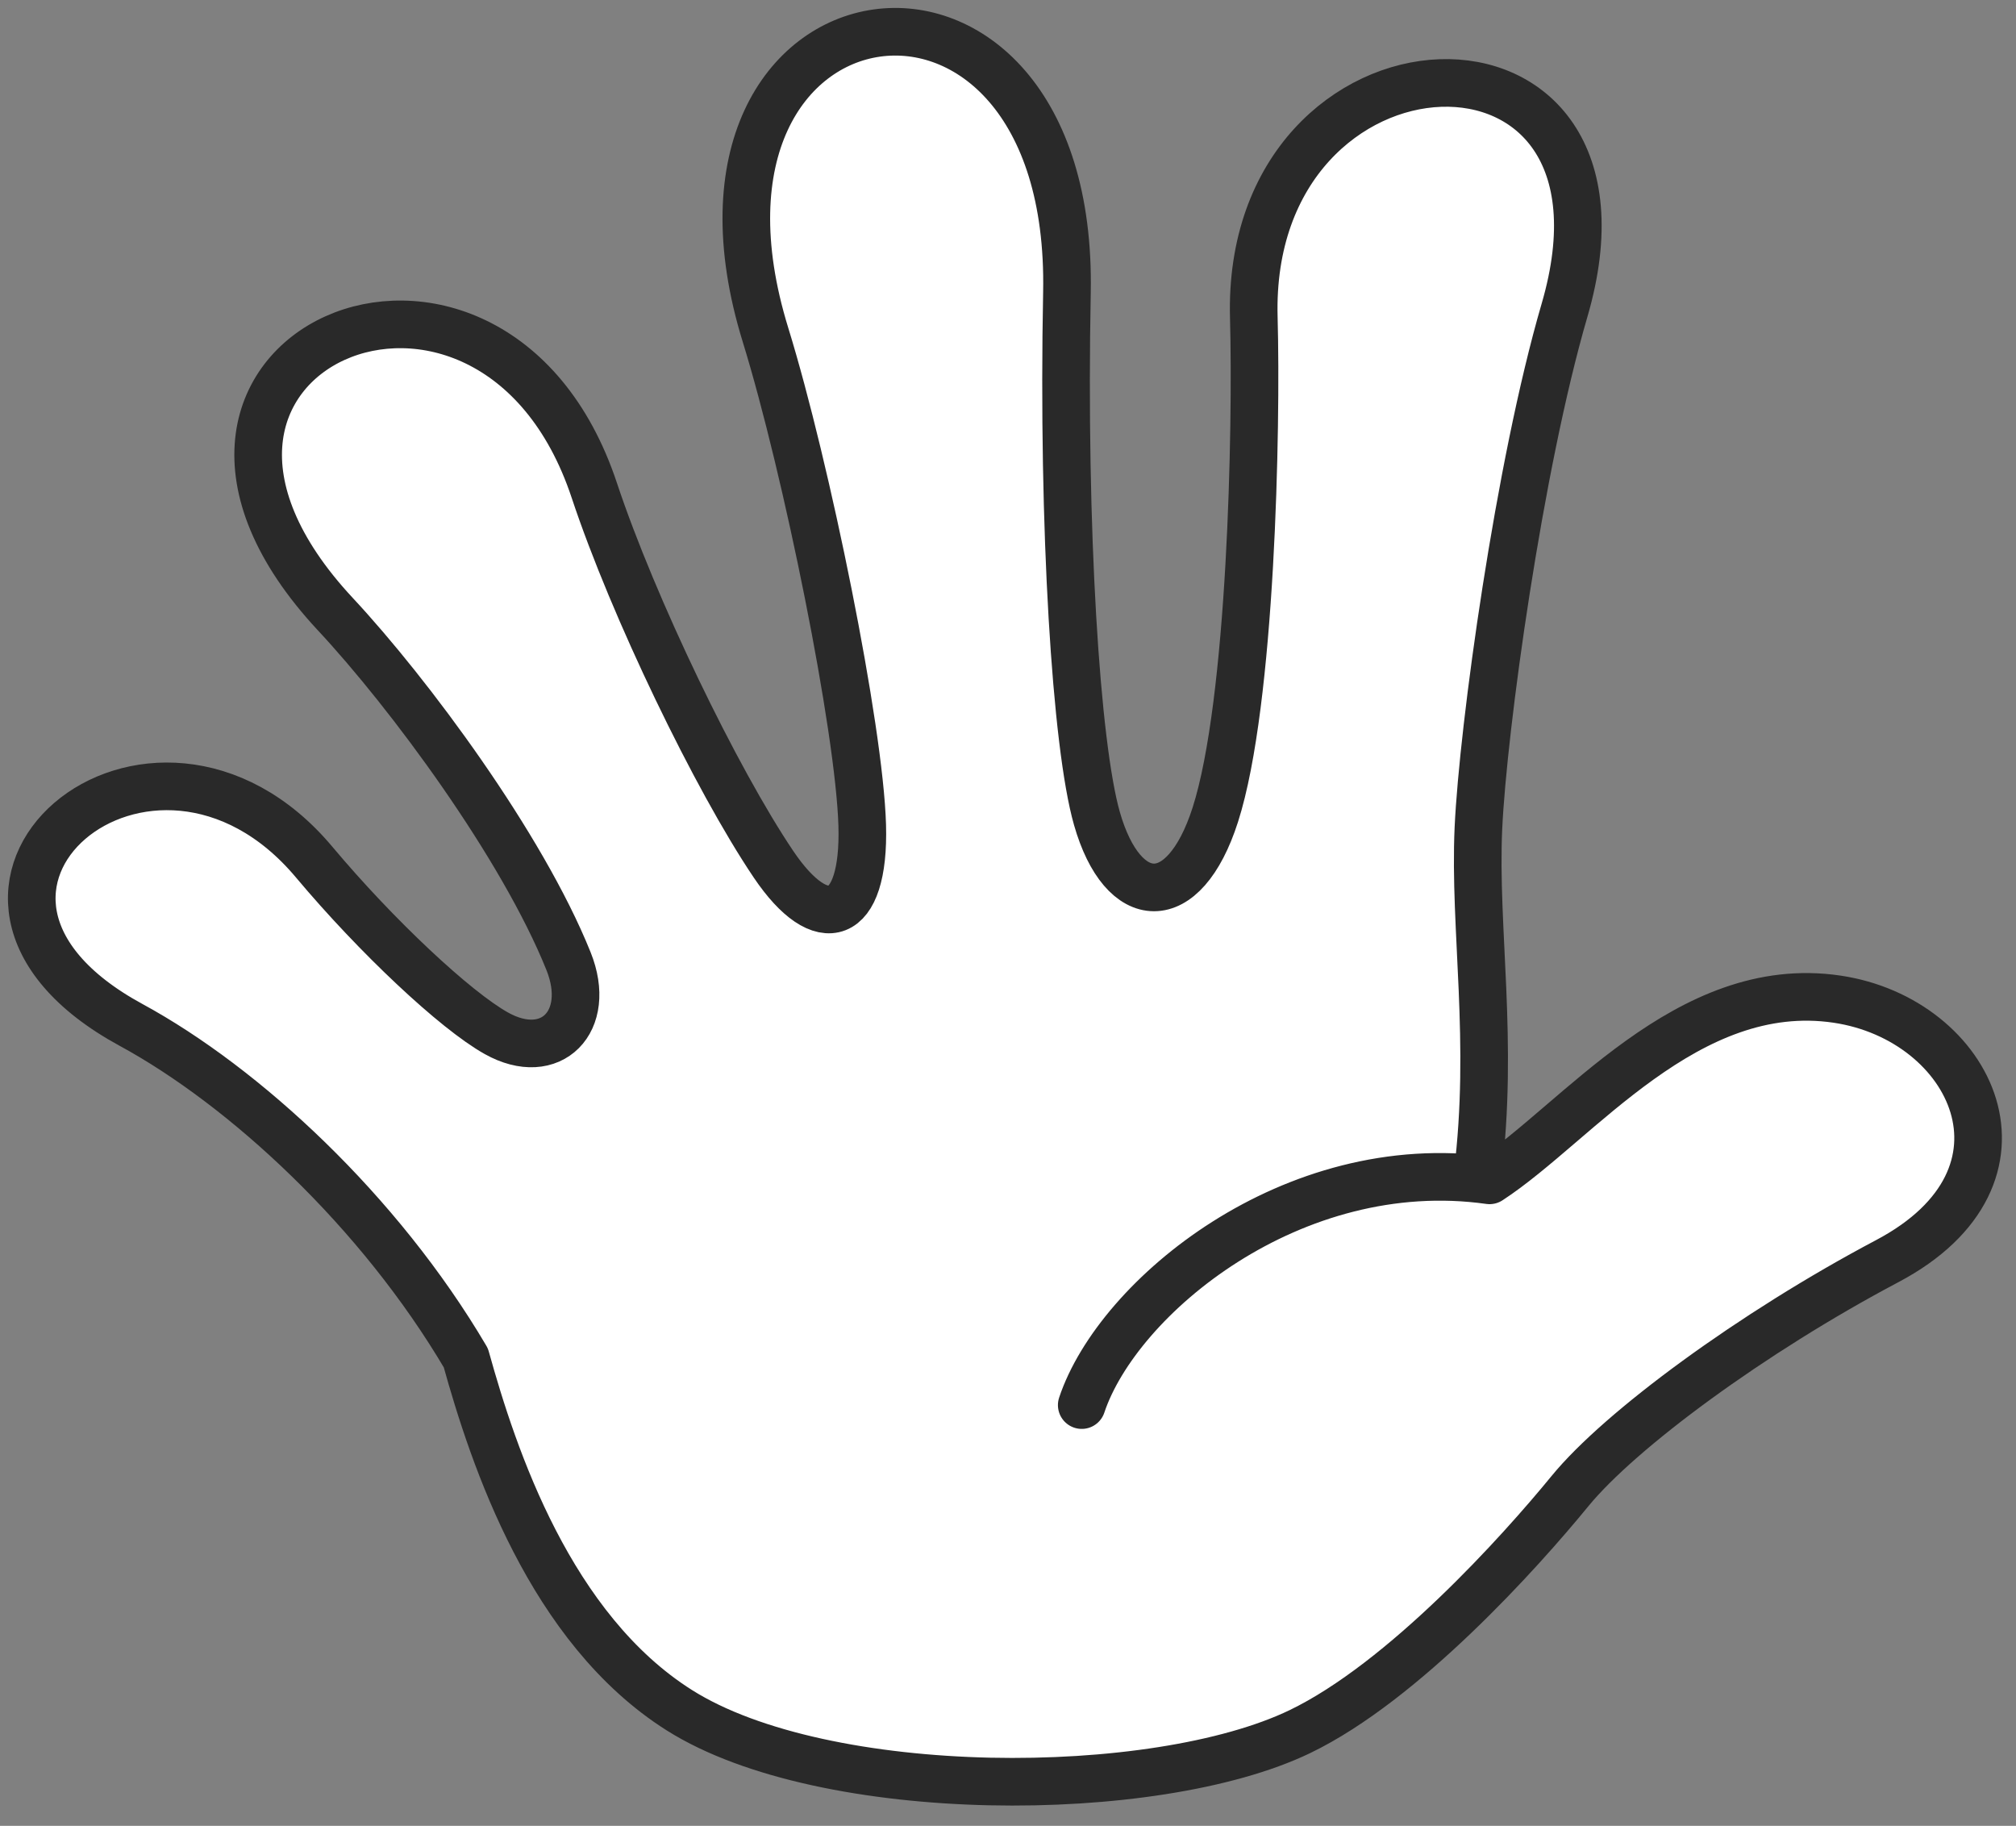 <svg width="127" height="115" viewBox="0 0 127 115" fill="none" xmlns="http://www.w3.org/2000/svg">
<rect x="0" y="0" width="127" height="115" fill="#808080" stroke="none"/>
<path d="M68.145 88.5C70.417 81.685 81.427 72.596 93.835 74.344C99.369 70.732 106.286 61.533 115.725 62.932C124.258 64.196 129.027 74.074 118.891 79.432C110.361 83.942 102.049 90.073 98.902 93.917C95.757 97.762 88.417 105.917 81.893 109.064C72.753 113.469 51.95 113.49 42.805 107.724C34.663 102.589 31.095 91.82 29.347 85.528C23.891 76.265 15.391 68.432 8.261 64.557C-7.186 56.162 9.558 42.098 19.794 54.304C23.713 58.973 28.677 63.632 31.27 65.082C34.707 67.004 37.343 64.342 35.814 60.537C32.891 53.265 25.77 43.664 21.134 38.693C5.814 22.265 30.939 11.333 37.438 30.885C39.891 38.265 45.114 49.074 48.725 54.432C51.758 58.933 54.491 58.102 54.317 51.985C54.142 45.869 50.815 29.489 48.225 21.098C41.115 -1.923 67.679 -5.696 67.213 18.42C66.925 33.282 67.782 46.932 69.102 51.554C70.731 57.264 74.577 57.496 76.558 51.322C78.831 44.237 79.175 26.965 78.985 20.01C78.459 0.961 104.325 -0.203 98.558 19.544C95.693 29.352 93.425 45.864 93.135 52.149C92.843 58.498 94.125 65.606 93.077 73.994" fill="white"/>
<path d="M68.145 88.5C70.417 81.685 81.427 72.596 93.835 74.344C99.369 70.732 106.286 61.533 115.725 62.932C124.258 64.196 129.027 74.074 118.891 79.432C110.361 83.942 102.049 90.073 98.902 93.917C95.757 97.762 88.417 105.917 81.893 109.064C72.753 113.469 51.95 113.49 42.805 107.724C34.663 102.589 31.095 91.82 29.347 85.528C23.891 76.265 15.391 68.432 8.261 64.557C-7.186 56.162 9.558 42.098 19.794 54.304C23.713 58.973 28.677 63.632 31.27 65.082C34.707 67.004 37.343 64.342 35.814 60.537C32.891 53.265 25.77 43.664 21.134 38.693C5.814 22.265 30.939 11.333 37.438 30.885C39.891 38.265 45.114 49.074 48.725 54.432C51.758 58.933 54.491 58.102 54.317 51.985C54.142 45.869 50.815 29.489 48.225 21.098C41.115 -1.923 67.679 -5.696 67.213 18.42C66.925 33.282 67.782 46.932 69.102 51.554C70.731 57.264 74.577 57.496 76.558 51.322C78.831 44.237 79.175 26.965 78.985 20.01C78.459 0.961 104.325 -0.203 98.558 19.544C95.693 29.352 93.425 45.864 93.135 52.149C92.843 58.498 94.125 65.606 93.077 73.994" stroke="#292929" stroke-width="3" stroke-linecap="round" stroke-linejoin="round"/>
</svg>
